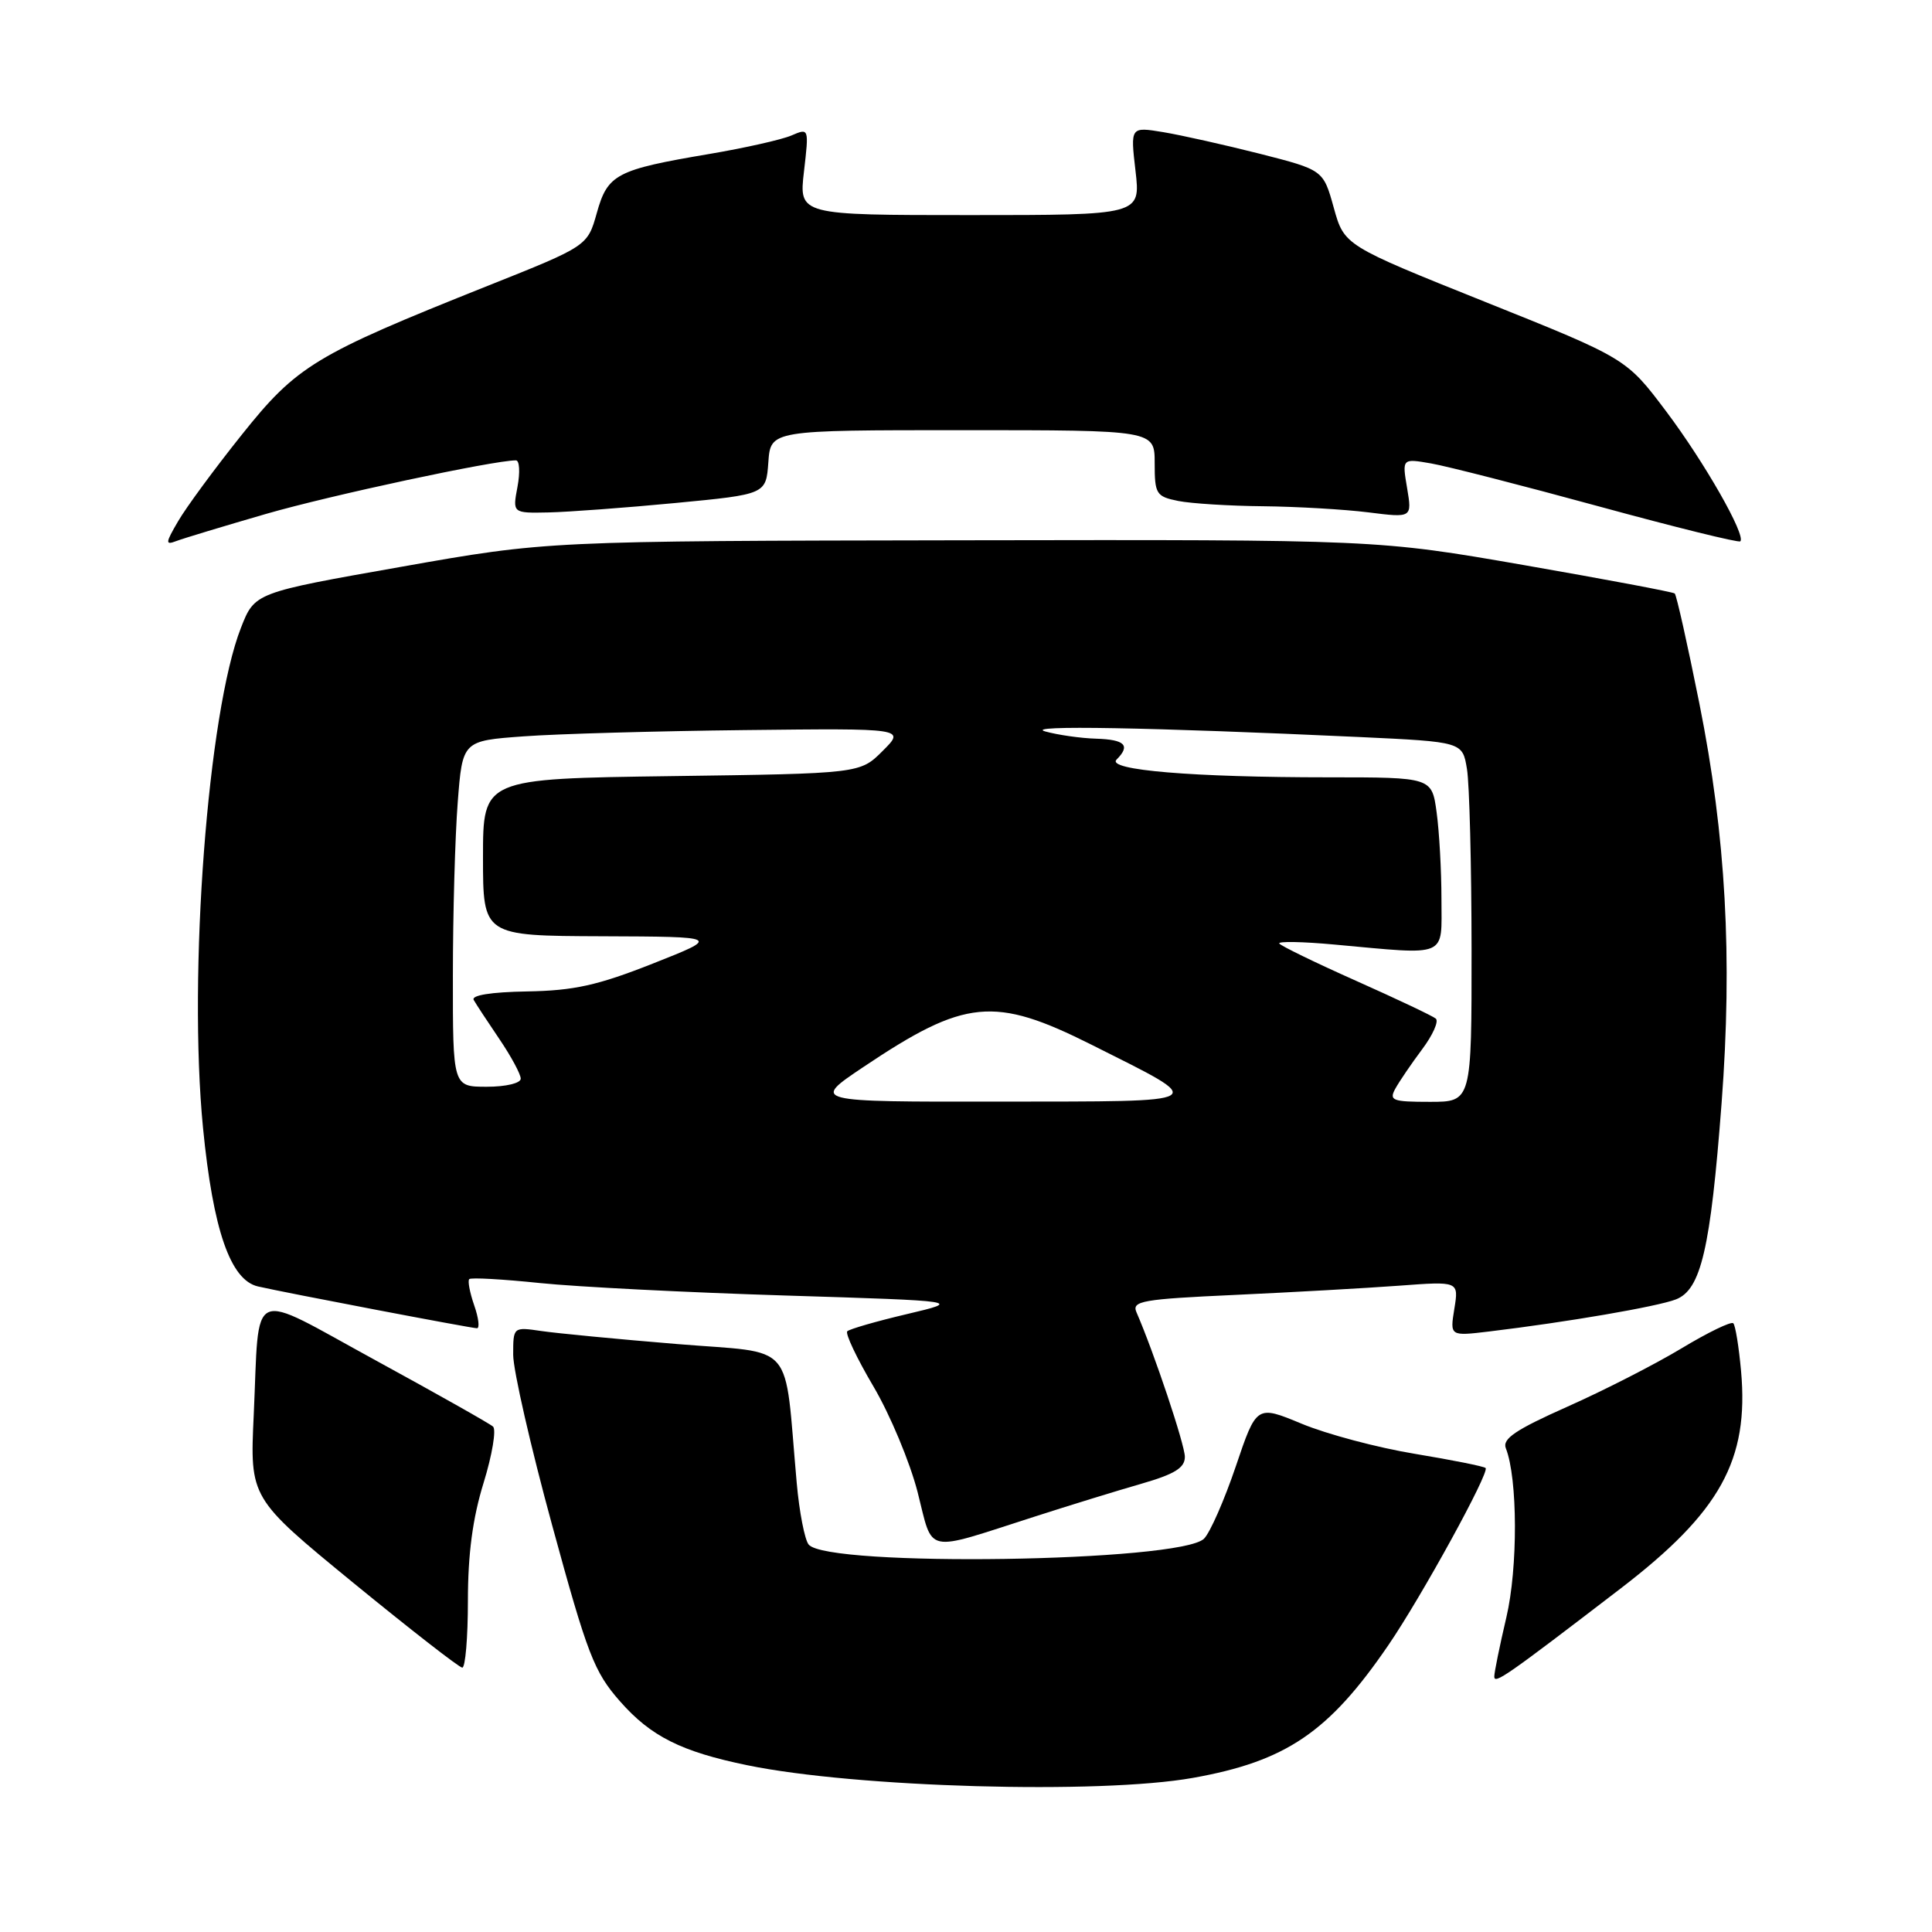 <?xml version="1.0" encoding="UTF-8" standalone="no"?>
<!DOCTYPE svg PUBLIC "-//W3C//DTD SVG 1.1//EN" "http://www.w3.org/Graphics/SVG/1.1/DTD/svg11.dtd" >
<svg xmlns="http://www.w3.org/2000/svg" xmlns:xlink="http://www.w3.org/1999/xlink" version="1.1" viewBox="0 0 256 256">
 <g >
 <path fill="currentColor"
d=" M 158.06 235.58 C 170.41 233.38 176.07 229.54 183.96 218.00 C 188.36 211.57 197.41 195.08 196.85 194.52 C 196.64 194.30 192.42 193.46 187.48 192.64 C 182.54 191.83 175.80 190.03 172.50 188.66 C 166.50 186.17 166.50 186.17 163.75 194.30 C 162.23 198.78 160.34 203.09 159.54 203.88 C 156.45 206.98 109.61 207.68 107.15 204.66 C 106.63 204.02 105.91 200.35 105.57 196.50 C 103.85 177.32 105.65 179.41 89.69 178.09 C 81.89 177.45 73.81 176.67 71.75 176.37 C 68.00 175.82 68.00 175.82 68.00 179.52 C 68.00 181.56 70.33 191.75 73.18 202.17 C 77.84 219.25 78.73 221.55 82.16 225.44 C 86.24 230.08 90.26 232.10 99.01 233.90 C 113.35 236.86 145.72 237.78 158.06 235.58 Z  M 214.72 210.50 C 227.94 200.36 231.76 193.48 230.70 181.67 C 230.41 178.47 229.95 175.62 229.67 175.34 C 229.39 175.06 226.30 176.56 222.80 178.67 C 219.30 180.78 212.49 184.26 207.67 186.40 C 200.82 189.45 199.04 190.65 199.53 191.90 C 201.11 195.89 201.14 207.77 199.60 214.31 C 198.72 218.06 198.00 221.59 198.00 222.15 C 198.00 223.21 199.57 222.12 214.72 210.50 Z  M 62.00 212.11 C 62.00 205.92 62.63 201.16 64.08 196.48 C 65.22 192.78 65.78 189.43 65.33 189.03 C 64.87 188.62 57.86 184.67 49.75 180.24 C 32.69 170.93 34.42 170.15 33.62 187.50 C 33.11 198.50 33.11 198.50 46.80 209.72 C 54.34 215.89 60.84 220.95 61.25 220.97 C 61.66 220.99 62.00 217.00 62.00 212.11 Z  M 137.00 200.99 C 141.68 199.48 148.09 197.51 151.25 196.60 C 155.65 195.33 157.00 194.50 157.00 193.04 C 157.00 191.43 152.91 179.21 150.58 173.86 C 149.95 172.39 151.38 172.14 163.68 171.58 C 171.28 171.23 181.05 170.68 185.40 170.36 C 193.30 169.77 193.30 169.77 192.71 173.41 C 192.12 177.05 192.12 177.05 197.31 176.43 C 207.69 175.18 219.56 173.14 222.06 172.18 C 225.39 170.90 226.65 165.52 228.12 146.17 C 229.58 126.86 228.69 110.79 225.18 93.24 C 223.61 85.40 222.14 78.83 221.91 78.64 C 221.68 78.44 212.72 76.76 202.00 74.89 C 182.50 71.50 182.50 71.50 127.50 71.59 C 72.50 71.68 72.50 71.68 53.13 75.11 C 33.75 78.53 33.75 78.53 31.93 83.18 C 27.54 94.34 24.91 129.09 26.90 149.44 C 28.23 162.99 30.53 169.62 34.18 170.46 C 37.83 171.30 62.42 175.99 63.20 176.00 C 63.58 176.00 63.42 174.63 62.83 172.95 C 62.25 171.27 61.95 169.71 62.18 169.49 C 62.40 169.26 66.62 169.50 71.54 170.01 C 76.47 170.52 91.07 171.26 104.00 171.66 C 127.50 172.39 127.50 172.39 120.15 174.13 C 116.11 175.08 112.56 176.11 112.27 176.40 C 111.97 176.69 113.54 179.99 115.74 183.72 C 117.94 187.45 120.57 193.75 121.59 197.72 C 123.70 206.01 122.29 205.71 137.00 200.99 Z  M 35.27 68.09 C 43.82 65.62 65.35 61.01 68.36 61.00 C 68.84 61.00 68.93 62.58 68.57 64.50 C 67.91 68.00 67.91 68.00 72.70 67.90 C 75.34 67.84 82.90 67.28 89.50 66.65 C 101.50 65.50 101.50 65.50 101.81 61.25 C 102.11 57.00 102.11 57.00 127.56 57.00 C 153.00 57.00 153.00 57.00 153.00 61.37 C 153.00 65.47 153.20 65.79 156.12 66.38 C 157.84 66.72 162.91 67.04 167.38 67.08 C 171.84 67.13 178.11 67.49 181.31 67.89 C 187.11 68.62 187.11 68.62 186.45 64.68 C 185.78 60.74 185.78 60.74 189.64 61.41 C 191.76 61.78 201.76 64.34 211.86 67.10 C 221.96 69.86 230.39 71.94 230.60 71.73 C 231.38 70.95 225.85 61.25 220.77 54.50 C 215.50 47.50 215.50 47.50 196.81 40.01 C 178.12 32.52 178.12 32.52 176.73 27.52 C 175.34 22.52 175.34 22.52 166.92 20.37 C 162.29 19.20 156.54 17.91 154.14 17.51 C 149.78 16.79 149.78 16.79 150.46 22.64 C 151.14 28.50 151.14 28.50 128.50 28.50 C 105.86 28.50 105.86 28.50 106.53 22.73 C 107.20 16.95 107.20 16.95 104.85 17.96 C 103.56 18.51 98.67 19.61 94.00 20.40 C 81.64 22.49 80.52 23.08 79.08 28.22 C 77.85 32.60 77.85 32.60 64.64 37.87 C 41.67 47.03 39.35 48.44 32.00 57.65 C 28.42 62.13 24.64 67.27 23.60 69.07 C 21.91 71.96 21.88 72.26 23.37 71.69 C 24.29 71.34 29.65 69.72 35.27 68.09 Z  M 114.38 141.40 C 127.89 132.34 131.73 131.96 144.65 138.44 C 160.31 146.31 160.91 145.93 132.51 145.97 C 107.52 146.00 107.52 146.00 114.38 141.40 Z  M 184.89 144.25 C 185.42 143.29 187.01 140.95 188.43 139.05 C 189.85 137.16 190.67 135.32 190.25 134.97 C 189.84 134.62 185.08 132.37 179.68 129.96 C 174.27 127.55 169.70 125.32 169.51 125.02 C 169.32 124.71 172.62 124.77 176.83 125.16 C 192.06 126.55 191.00 126.99 191.00 119.14 C 191.00 115.37 190.71 110.19 190.36 107.64 C 189.73 103.00 189.73 103.00 176.01 103.00 C 158.04 103.00 146.56 102.04 147.95 100.65 C 149.83 98.77 149.07 98.00 145.25 97.88 C 143.19 97.82 140.15 97.38 138.50 96.92 C 135.51 96.07 152.37 96.38 180.14 97.66 C 193.79 98.30 193.79 98.30 194.38 101.90 C 194.71 103.88 194.98 114.61 194.99 125.75 C 195.00 146.00 195.00 146.00 189.46 146.00 C 184.49 146.00 184.03 145.82 184.89 144.25 Z  M 60.01 129.25 C 60.01 121.14 60.30 110.82 60.65 106.33 C 61.28 98.16 61.28 98.16 69.39 97.57 C 73.85 97.24 87.05 96.87 98.73 96.74 C 119.97 96.50 119.97 96.50 116.96 99.50 C 113.96 102.50 113.96 102.50 88.98 102.84 C 64.00 103.18 64.00 103.18 64.00 113.59 C 64.00 124.00 64.00 124.00 79.75 124.06 C 95.50 124.12 95.50 124.12 86.50 127.68 C 79.19 130.57 76.06 131.26 69.85 131.37 C 65.06 131.45 62.41 131.88 62.77 132.50 C 63.08 133.05 64.61 135.38 66.17 137.68 C 67.73 139.98 69.00 142.34 69.00 142.93 C 69.00 143.53 67.03 144.00 64.50 144.00 C 60.00 144.00 60.00 144.00 60.01 129.25 Z "/>
</g>
</svg>